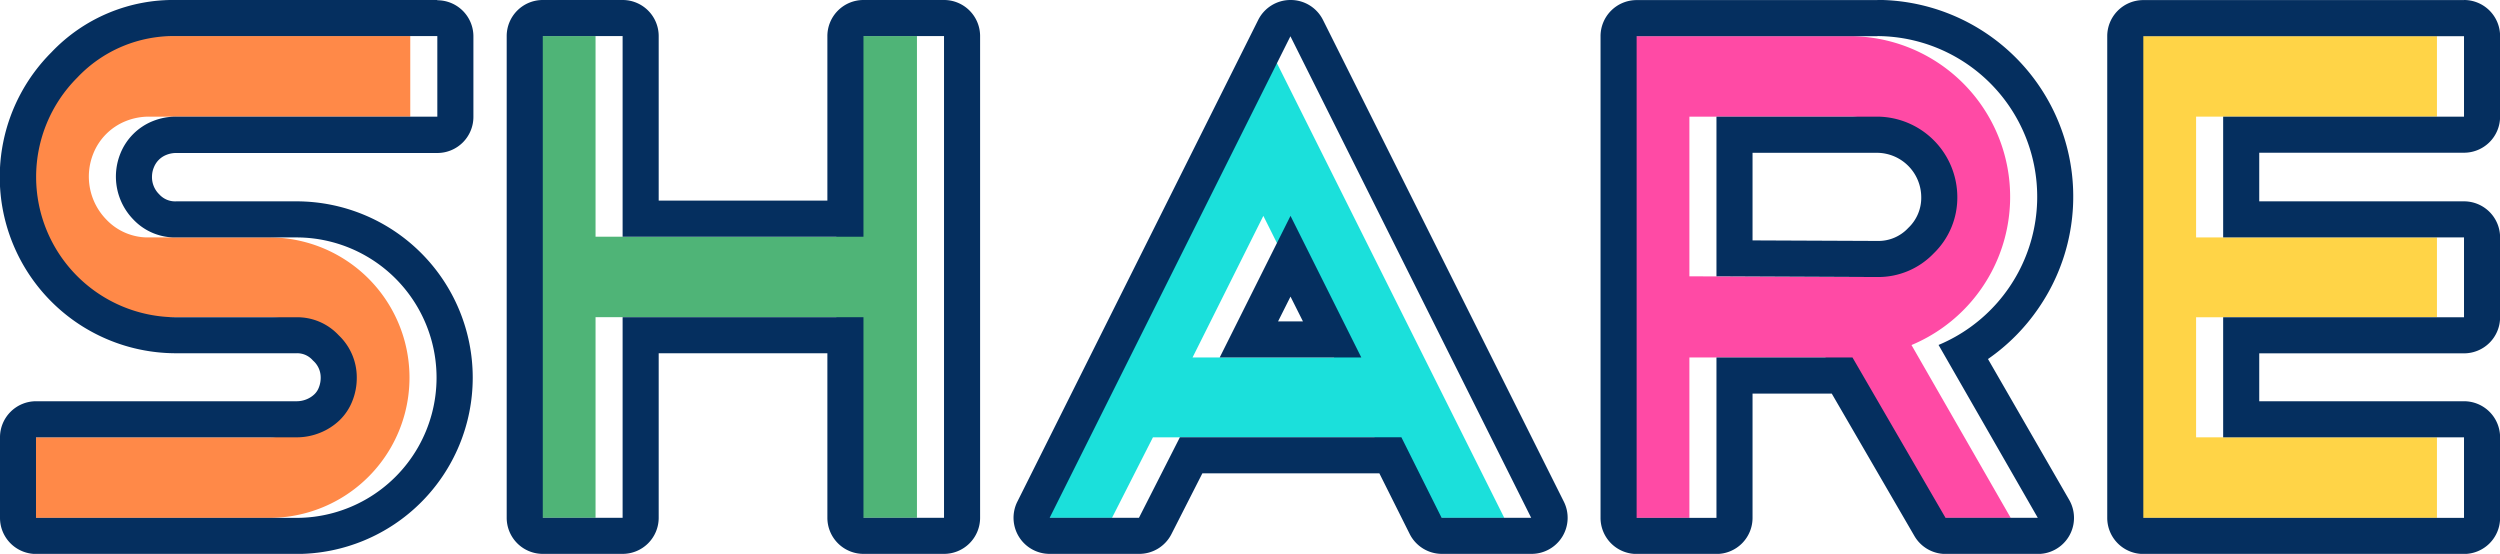 <svg id="Layer_1" data-name="Layer 1" xmlns="http://www.w3.org/2000/svg" viewBox="0 0 277.14 61.4"><defs><style>.cls-1{fill:#ff8948}.cls-2{fill:#4fb477}.cls-3{fill:#1be0db}.cls-4{fill:#ff4aa5}.cls-5{fill:#ffd447}.cls-6{fill:#052f5f}</style></defs><title>share</title><path class="cls-1" d="M2448.19 1138.85a15.56 15.56 0 0 1-11-26.55 14.7 14.7 0 0 1 11-4.62h28.93v8.93h-28.93a6.89 6.89 0 0 0-2.62.5 6.46 6.46 0 0 0-3.58 3.58 6.82 6.82 0 0 0 1.42 7.31 6.35 6.35 0 0 0 4.77 2h13.31a15.54 15.54 0 1 1 0 31.09h-28.86v-8.93h28.86a6.87 6.87 0 0 0 2.62-.5 6.76 6.76 0 0 0 2.16-1.38 6 6 0 0 0 1.42-2.12 6.87 6.87 0 0 0 .5-2.62 6.43 6.43 0 0 0-2-4.69 6.27 6.27 0 0 0-4.69-2h-13.31z" transform="translate(-2431.64 -1103.68)"/><path class="cls-2" d="M2488.81 1107.68h8.85v22.24h26.7v-22.24h8.93v53.4h-8.93v-22.24h-26.7v22.24h-8.85v-53.4z" transform="translate(-2431.64 -1103.68)"/><path class="cls-3" d="M2584 1152.16h-24.55l-4.54 8.93H2545l26.7-53.4 26.7 53.4h-9.93zm-20.16-8.85h15.7l-7.85-15.7z" transform="translate(-2431.64 -1103.68)"/><path class="cls-4" d="M2644.31 1161.09l-10.31-17.78h-15.08v17.78h-8.85v-53.4h26.7a17.81 17.81 0 0 1 6.77 34.24l11 19.16h-10.23zm-7.54-44.48h-17.85v17.7l17.85.08a8.51 8.51 0 0 0 6.23-2.62 8.6 8.6 0 0 0 2.62-6.31 8.93 8.93 0 0 0-8.85-8.85z" transform="translate(-2431.64 -1103.68)"/><path class="cls-5" d="M2701.79 1107.68v8.93h-26.7V1130h26.7v8.85h-26.7v13.31h26.7v8.93h-35.55v-53.4h35.55z" transform="translate(-2431.64 -1103.68)"/><path class="cls-6" d="M2480.12 1107.68v8.93h-28.93a6.89 6.89 0 0 0-2.62.5 6.46 6.46 0 0 0-3.58 3.58 6.82 6.82 0 0 0 1.42 7.31 6.35 6.35 0 0 0 4.77 2h13.31a15.54 15.54 0 1 1 0 31.09h-28.86v-8.93h28.86a6.87 6.87 0 0 0 2.62-.5 6.76 6.76 0 0 0 2.16-1.38 6 6 0 0 0 1.42-2.12 6.87 6.87 0 0 0 .5-2.62 6.43 6.43 0 0 0-2-4.69 6.27 6.27 0 0 0-4.69-2h-13.31a15.56 15.56 0 0 1-11-26.55 14.7 14.7 0 0 1 11-4.62h28.93m0-4h-28.93a18.62 18.62 0 0 0-13.86 5.81 19.54 19.54 0 0 0 13.86 33.35h13.31a2.29 2.29 0 0 1 1.81.78l.05.05a2.47 2.47 0 0 1 .83 1.87 2.88 2.88 0 0 1-.21 1.11 2 2 0 0 1-.48.73 2.77 2.77 0 0 1-.89.57 2.89 2.89 0 0 1-1.11.21h-28.86a4 4 0 0 0-4 4v8.93a4 4 0 0 0 4 4h28.86a19.54 19.54 0 1 0 0-39.09h-13.31a2.36 2.36 0 0 1-1.89-.77 2.66 2.66 0 0 1-.81-2 2.69 2.69 0 0 1 .21-1 2.46 2.46 0 0 1 1.38-1.38 2.9 2.9 0 0 1 1.11-.21h28.93a4 4 0 0 0 4-4v-8.93a4 4 0 0 0-4-4zm56.17 4v53.4h-8.93v-22.24h-26.7v22.24h-8.85v-53.4h8.85v22.24h26.7v-22.24h8.93m0-4h-8.93a4 4 0 0 0-4 4v18.24h-18.7v-18.24a4 4 0 0 0-4-4h-8.85a4 4 0 0 0-4 4v53.4a4 4 0 0 0 4 4h8.85a4 4 0 0 0 4-4v-18.24h18.7v18.24a4 4 0 0 0 4 4h8.93a4 4 0 0 0 4-4v-53.4a4 4 0 0 0-4-4zm38.39 4l26.7 53.4h-9.93l-4.46-8.93h-24.55l-4.54 8.93h-9.9l26.7-53.4m-7.85 35.63h15.7l-7.85-15.7-7.85 15.7m7.85-39.63a4 4 0 0 0-3.58 2.21l-26.7 53.4a4 4 0 0 0 3.58 5.79h9.93a4 4 0 0 0 3.57-2.19l3.43-6.74h19.62l3.36 6.72a4 4 0 0 0 3.58 2.21h9.93a4 4 0 0 0 3.58-5.79l-26.7-53.4a4 4 0 0 0-3.58-2.21zm-1.38 35.63l1.38-2.75 1.38 2.75h-2.75zm66.45-31.63a17.81 17.81 0 0 1 6.77 34.24l11 19.16h-10.23l-10.31-17.77h-15.08v17.78h-8.85v-53.4h26.7m0 26.7a8.51 8.51 0 0 0 6.23-2.62 8.6 8.6 0 0 0 2.62-6.31 8.93 8.93 0 0 0-8.85-8.85h-17.85v17.7l17.85.08m0-30.7h-26.7a4 4 0 0 0-4 4v53.4a4 4 0 0 0 4 4h8.85a4 4 0 0 0 4-4v-13.78h8.78l9.16 15.78a4 4 0 0 0 3.46 2h10.23a4 4 0 0 0 3.47-6l-9-15.61a21.85 21.85 0 0 0 5.63-5.68 21.8 21.8 0 0 0-17.91-34.13zm-13.85 16.93h13.85a4.93 4.93 0 0 1 4.85 4.85 4.59 4.59 0 0 1-1.44 3.48 4.51 4.51 0 0 1-3.4 1.44l-13.86-.06v-9.72zm78.87-12.94v8.93h-26.7V1130h26.7v8.85h-26.7v13.31h26.7v8.93h-35.55v-53.4h35.55m0-4h-35.55a4 4 0 0 0-4 4v53.4a4 4 0 0 0 4 4h35.55a4 4 0 0 0 4-4v-8.93a4 4 0 0 0-4-4h-22.7v-5.31h22.7a4 4 0 0 0 4-4V1130a4 4 0 0 0-4-4h-22.7v-5.39h22.7a4 4 0 0 0 4-4v-8.93a4 4 0 0 0-4-4z" transform="translate(-2431.64 -1103.68)"/></svg>